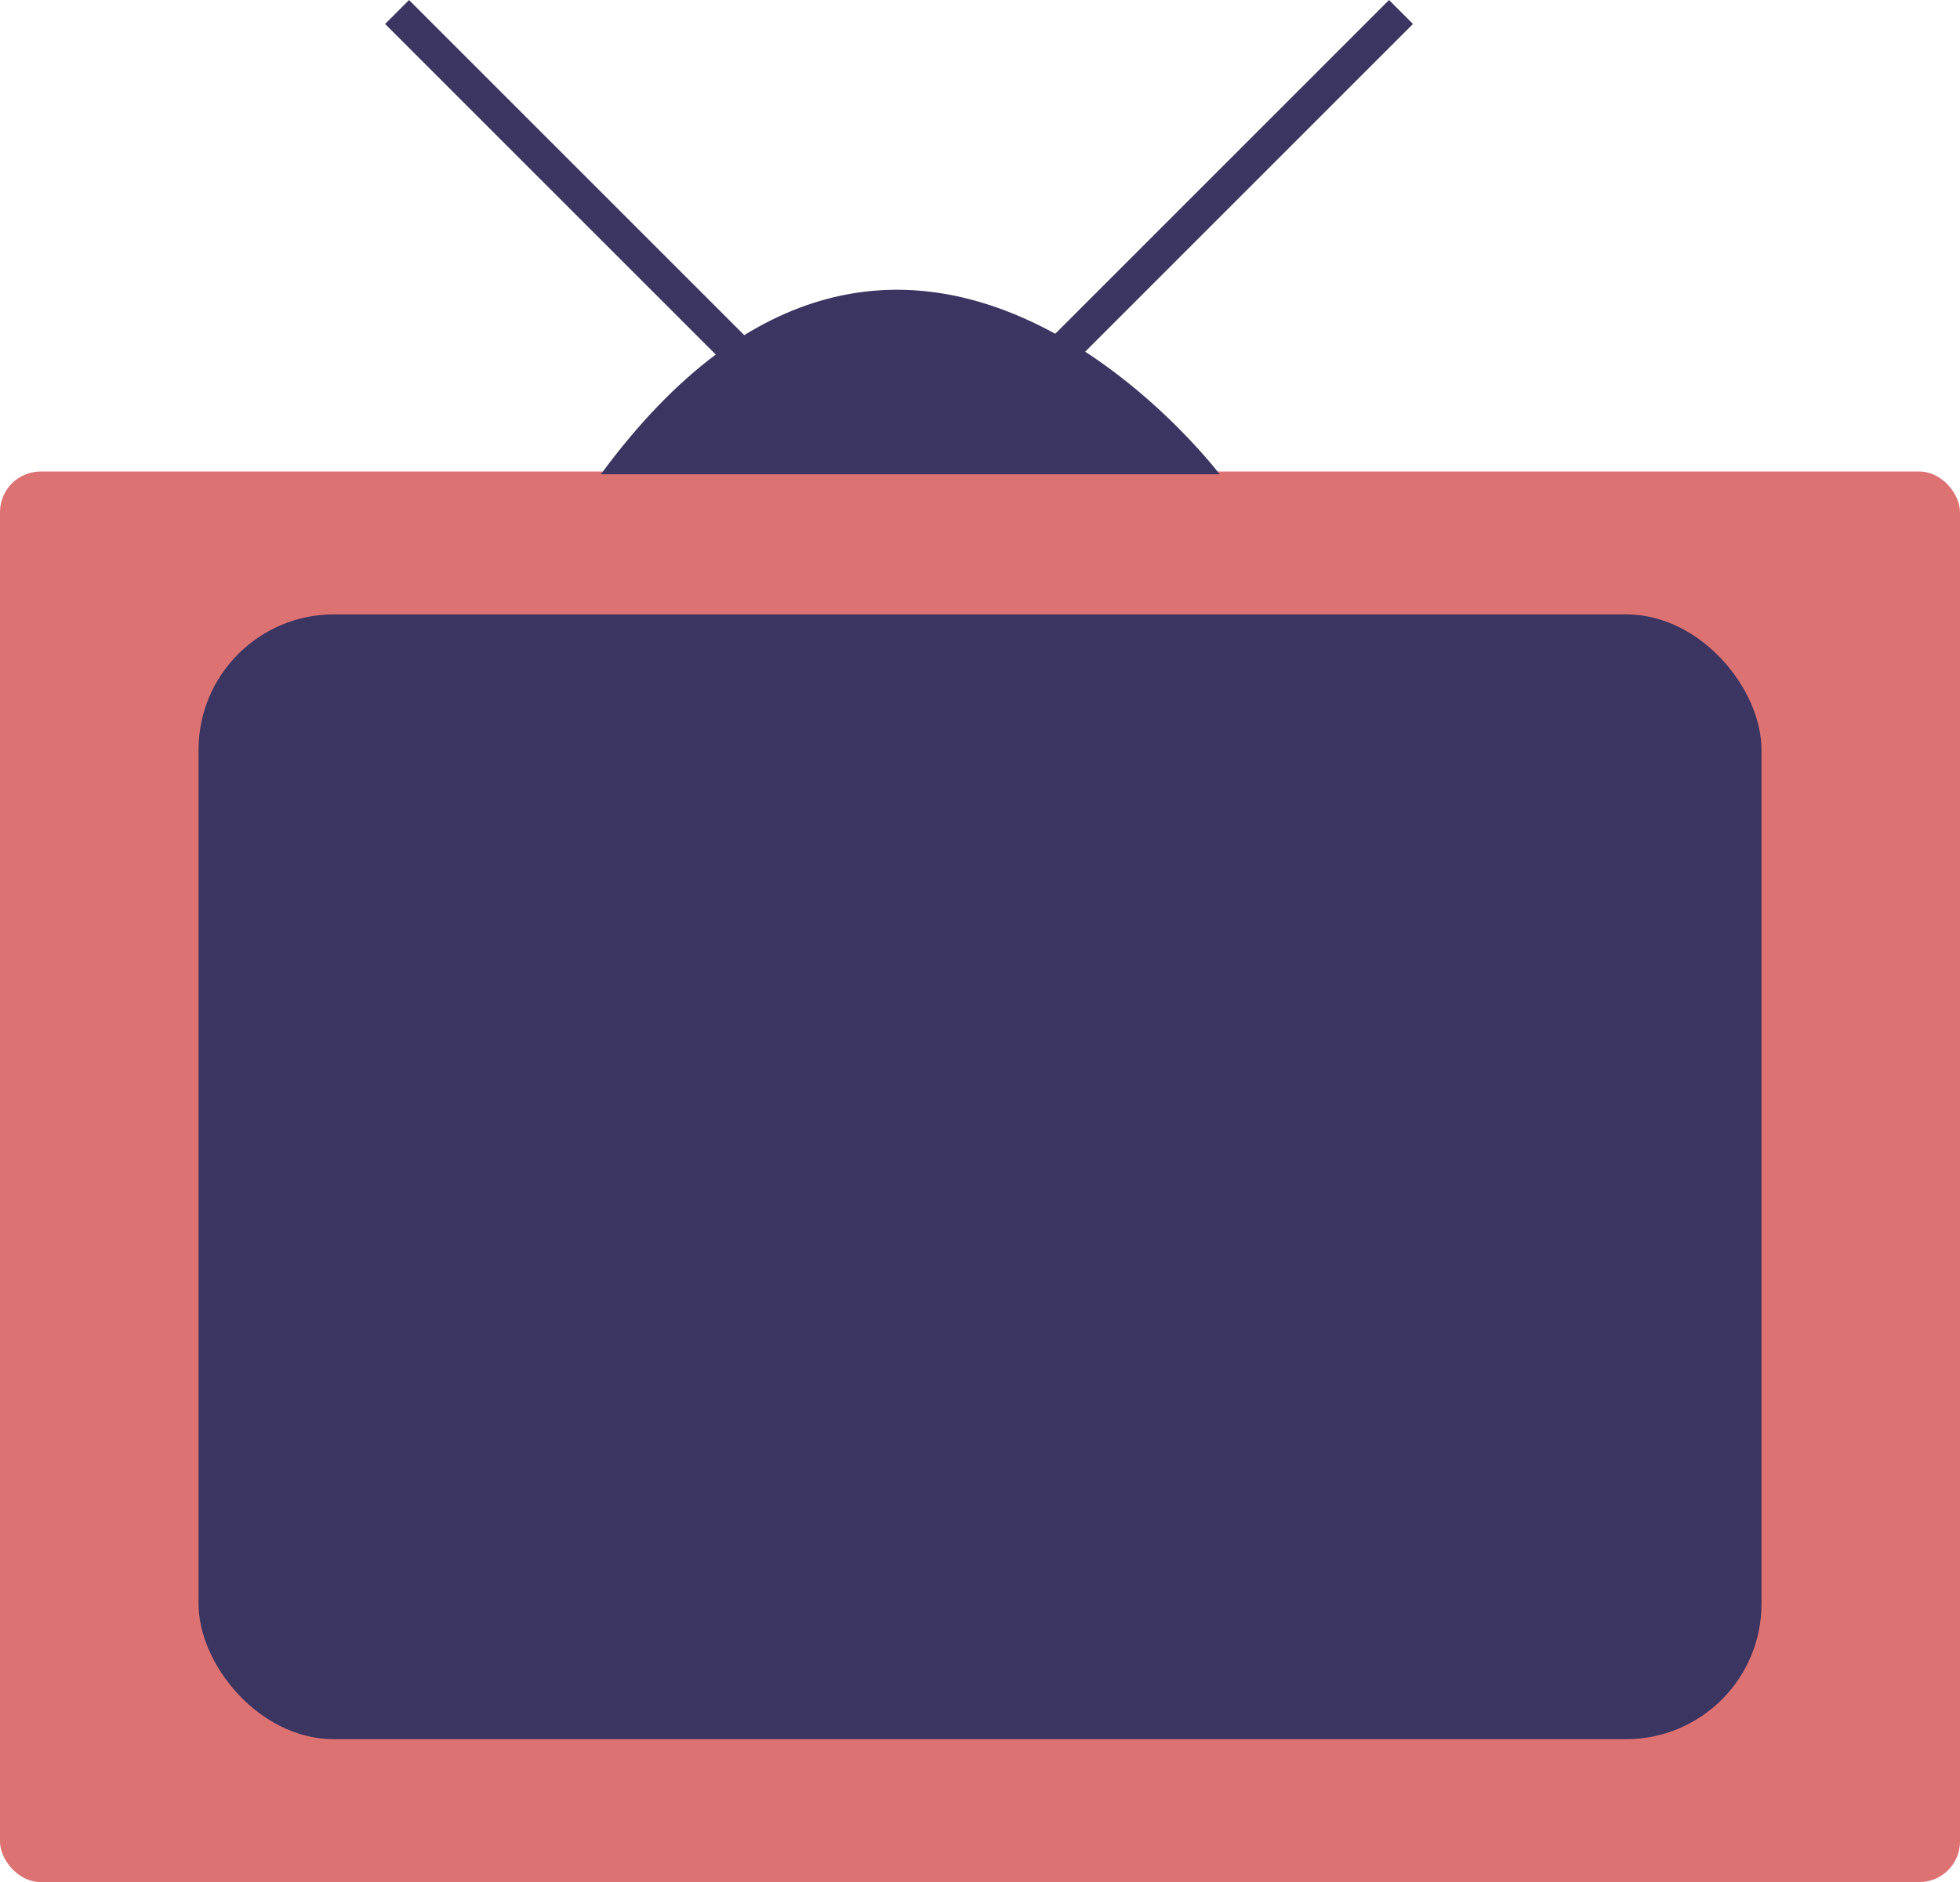<svg xmlns="http://www.w3.org/2000/svg" viewBox="0 0 578.97 556.07"><defs><style>.cls-1{fill:#dd7273;}.cls-2{fill:#3b3561;}.cls-3{fill:none;stroke:#3b3561;stroke-miterlimit:10;stroke-width:10px;}</style></defs><g id="TV"><rect class="cls-1" y="139.31" width="578.97" height="416.76" rx="12"/><rect class="cls-2" x="58.65" y="181.52" width="461.68" height="332.33" rx="39.99"/><path class="cls-2" d="M185.09,142h182.8S275.24,19.33,185.09,142Z" transform="translate(-7.6 -1.87)"/></g><g id="AntenneL"><line class="cls-3" x1="218.36" y1="104.61" x2="117.29" y2="3.54"/><line class="cls-3" x1="312.78" y1="104.61" x2="413.85" y2="3.54"/></g></svg>